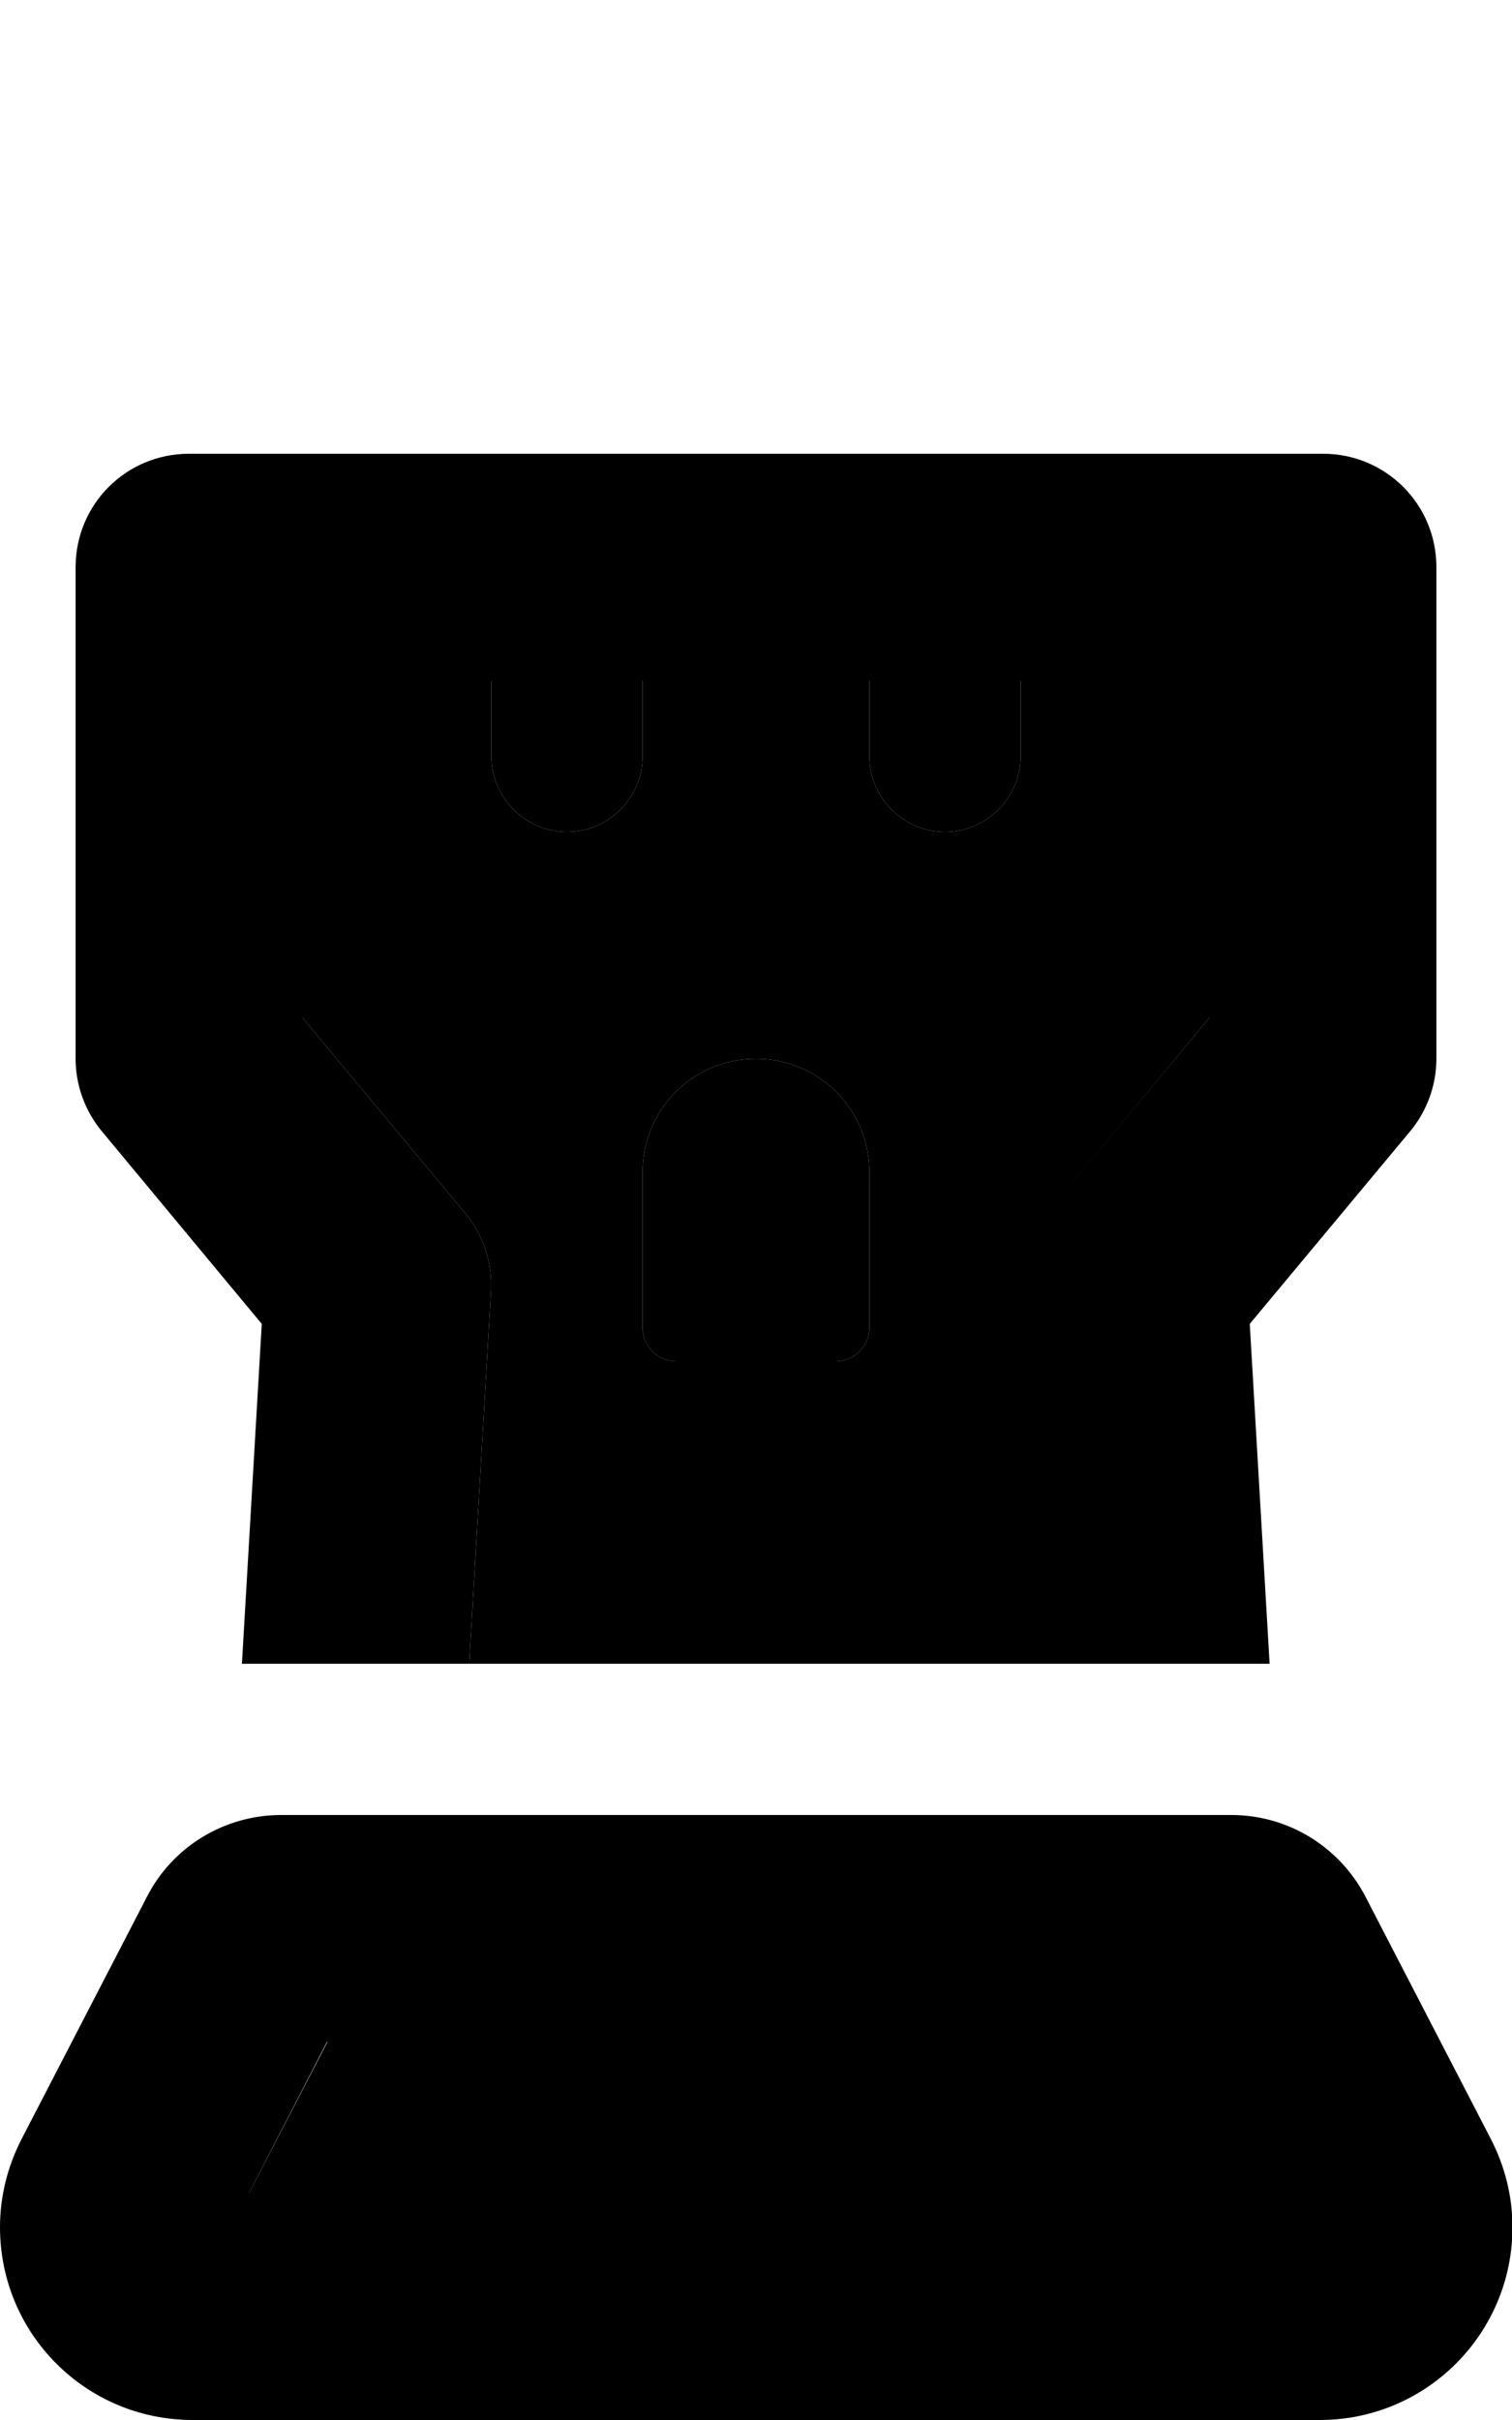<svg xmlns="http://www.w3.org/2000/svg" viewBox="0 0 320 512"><path class="pr-icon-duotone-secondary" d="M52.7 464l16.6-32 181.6 0 16.6 32L52.7 464zM64 144l40 0 0 16c0 8.8 7.2 16 16 16s16-7.2 16-16l0-16 48 0 0 16c0 8.8 7.2 16 16 16s16-7.2 16-16l0-16 40 0 0 71.3-34.4 41.3c-3.9 4.7-5.9 10.7-5.5 16.8l4.6 78.6L99.3 352l4.6-78.6c.4-6.1-1.6-12.1-5.5-16.8L64 215.3 64 144zm72 104l0 32.9c0 3.9 3.2 7.1 7.1 7.1l33.8 0c3.9 0 7.1-3.2 7.1-7.1l0-32.9c0-13.3-10.7-24-24-24s-24 10.7-24 24z"/><path class="pr-icon-duotone-primary" d="M16 120c0-13.3 10.7-24 24-24l240 0c13.3 0 24 10.7 24 24l0 104c0 5.6-2 11.1-5.6 15.4l-33.9 40.7 4.2 71.9-48.1 0L216 273.4c-.4-6.1 1.6-12.1 5.5-16.8L256 215.3l0-71.3-40 0 0 16c0 8.8-7.2 16-16 16s-16-7.2-16-16l0-16-48 0 0 16c0 8.8-7.2 16-16 16s-16-7.2-16-16l0-16-40 0 0 71.3 34.4 41.3c3.9 4.7 5.9 10.7 5.5 16.8L99.3 352l-48.1 0 4.2-71.9L21.6 239.4C18 235.1 16 229.6 16 224l0-104zM136 280.9l0-32.9c0-13.3 10.7-24 24-24s24 10.7 24 24l0 32.9c0 3.9-3.2 7.1-7.1 7.1l-33.8 0c-3.9 0-7.1-3.2-7.1-7.1zM52.7 464l214.7 0-16.6-32L69.2 432 52.7 464zm207.9-80c12 0 22.9 6.7 28.4 17.3l26.5 51.2c3 5.8 4.6 12.2 4.6 18.7c0 22.5-18.2 40.8-40.8 40.8L40.8 512C18.2 512 0 493.8 0 471.2c0-6.5 1.6-12.9 4.6-18.7l26.5-51.2C36.5 390.7 47.5 384 59.5 384l201 0z"/></svg>